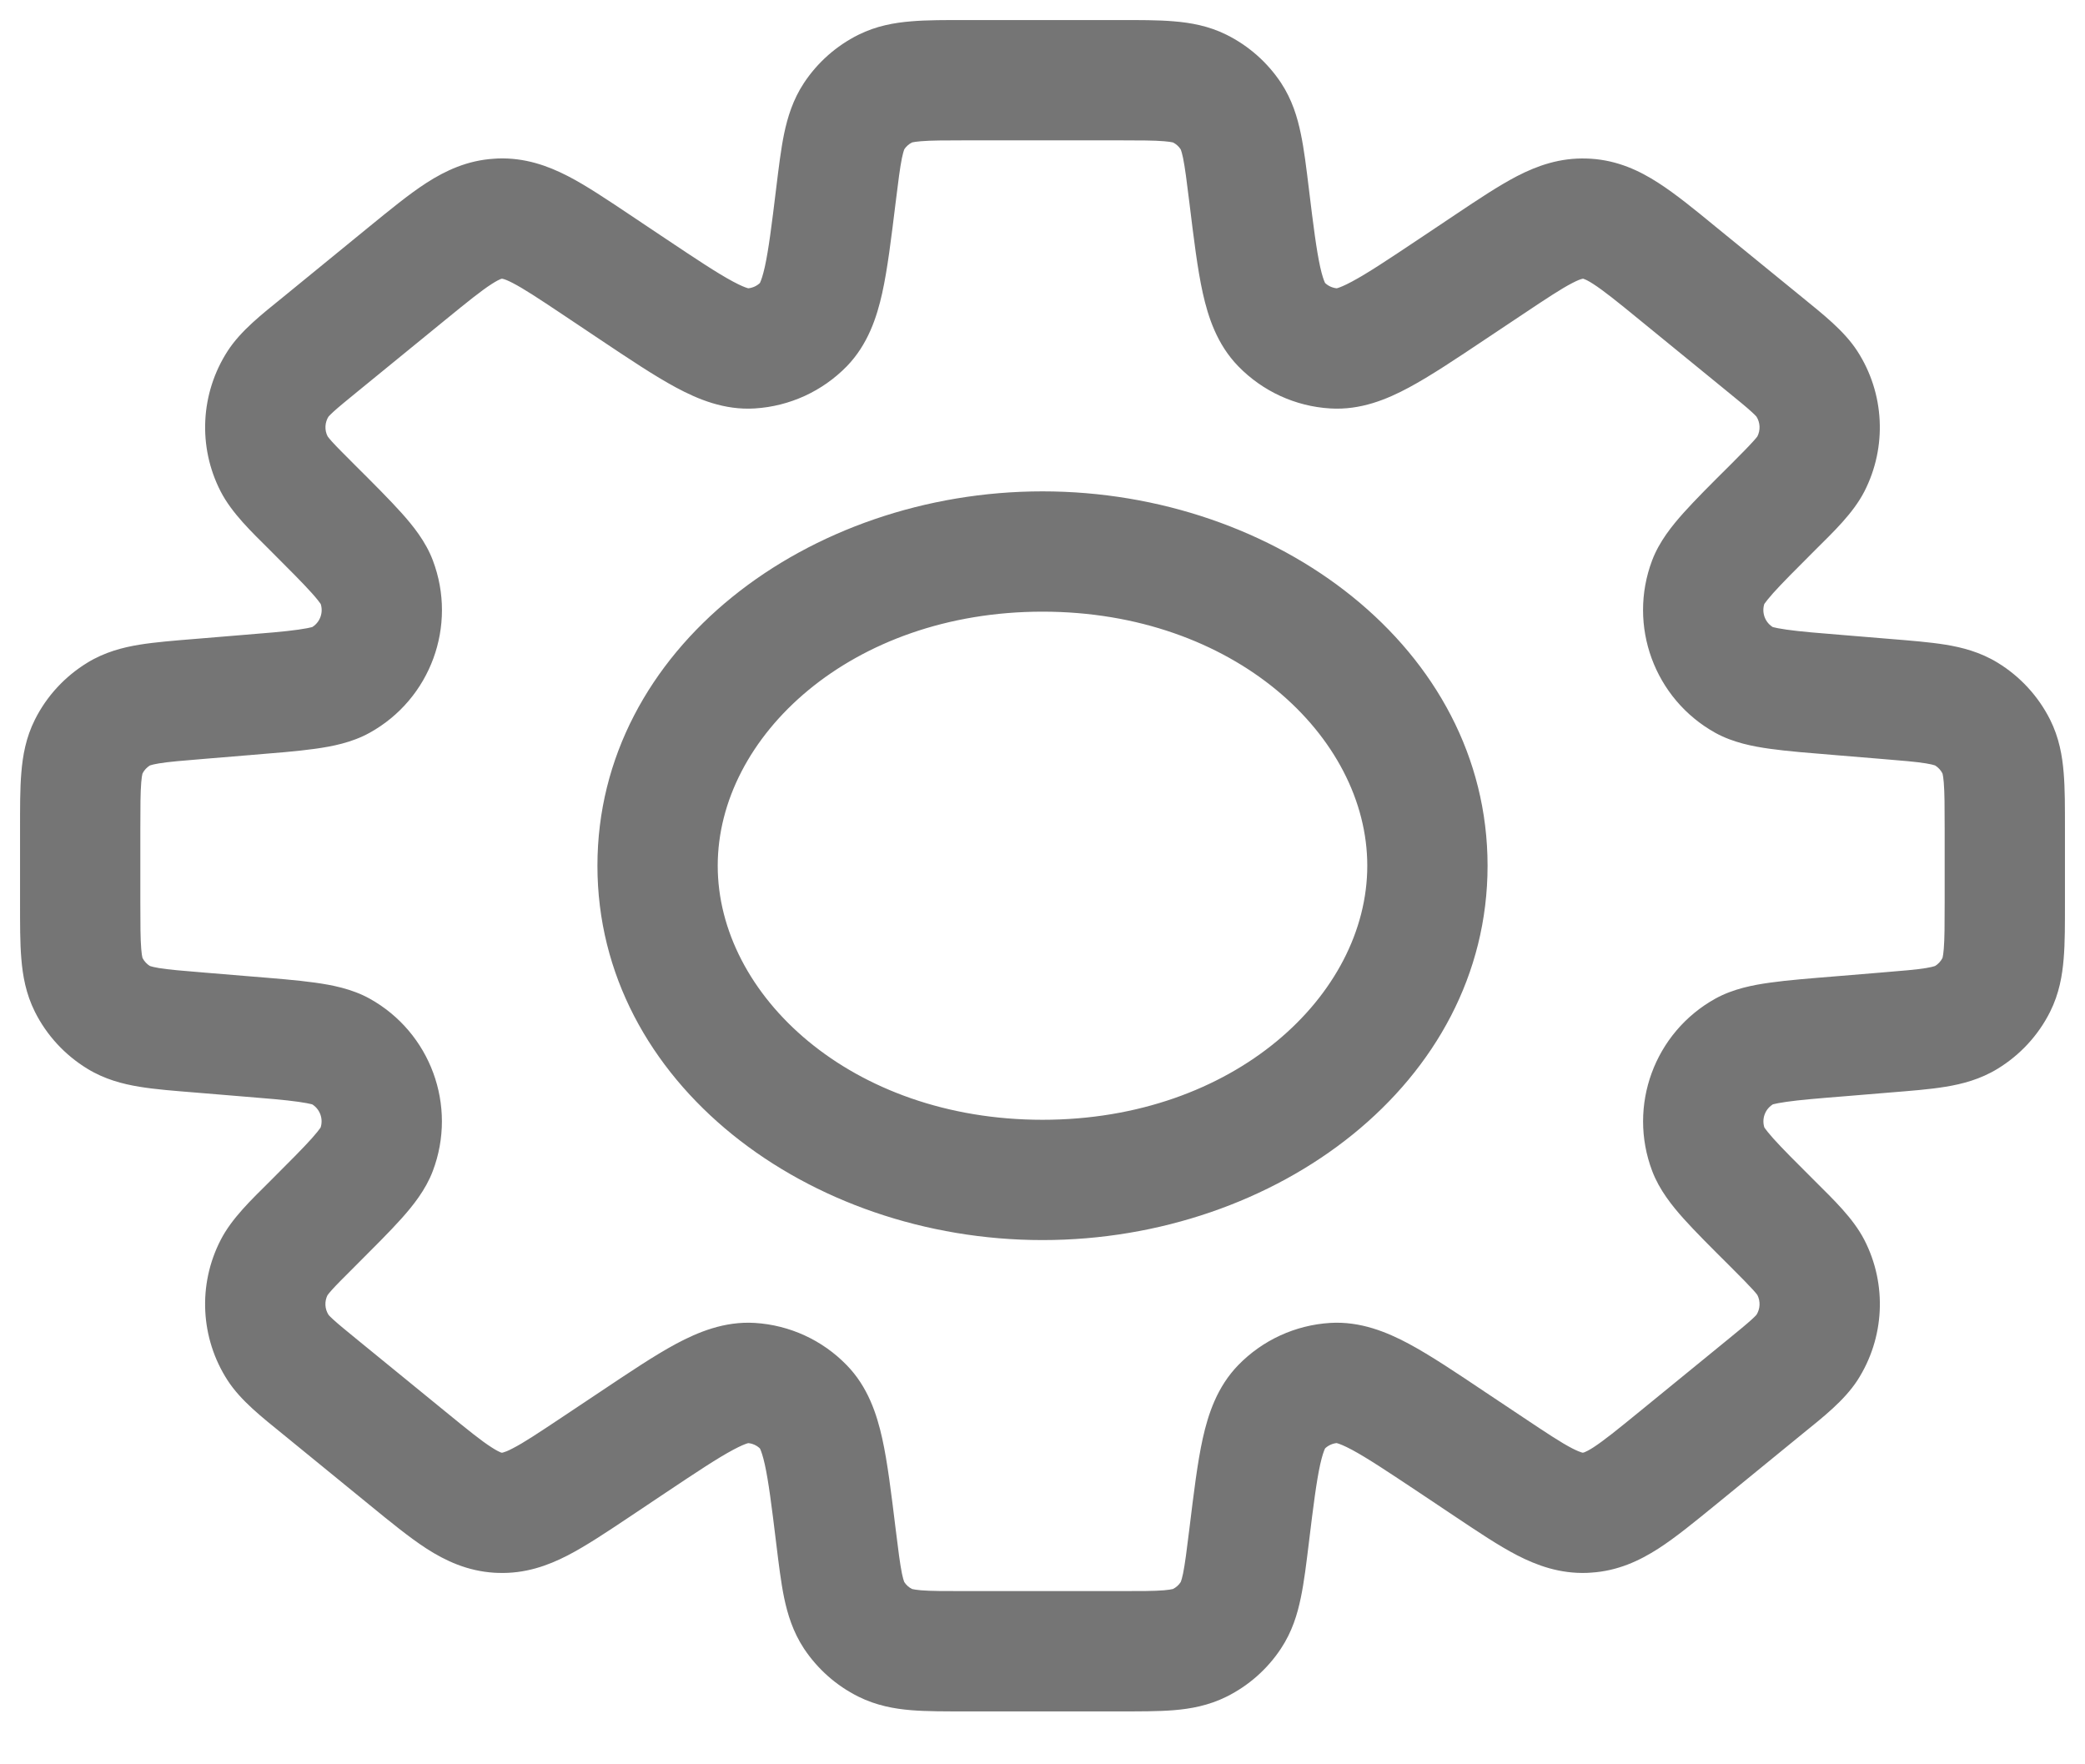 <svg width="26" height="22" viewBox="0 0 26 22" fill="none" xmlns="http://www.w3.org/2000/svg">
<path d="M15.576 2.439L16.321 2.348V2.348L15.576 2.439ZM15.349 1.448L15.975 1.034L15.975 1.034L15.349 1.448ZM15.979 4.045L15.442 4.568L15.442 4.568L15.979 4.045ZM16.633 4.345L16.587 5.093H16.587L16.633 4.345ZM18.113 3.603L18.529 4.226V4.226L18.113 3.603ZM18.572 3.296L18.155 2.672V2.672L18.572 3.296ZM19.762 2.726L19.737 3.476H19.737L19.762 2.726ZM19.79 2.728L19.744 3.476L19.79 2.728ZM20.921 3.409L20.447 3.99L20.447 3.99L20.921 3.409ZM22.004 4.292L22.478 3.711L22.478 3.711L22.004 4.292ZM22.532 4.786L23.161 4.378V4.378L22.532 4.786ZM22.581 5.785L23.249 6.128L23.249 6.128L22.581 5.785ZM22.105 6.329L21.576 5.798V5.798L22.105 6.329ZM21.304 7.254L22.005 7.519V7.519L21.304 7.254ZM21.754 8.482L21.39 9.138L21.754 8.482ZM22.963 8.67L22.902 9.417L22.963 8.67ZM23.507 8.714L23.446 9.462L23.507 8.714ZM24.52 8.904L24.13 9.544L24.13 9.544L24.52 8.904ZM24.893 9.309L25.564 8.972L25.564 8.972L24.893 9.309ZM24.894 12.281L25.564 12.618L25.564 12.618L24.894 12.281ZM24.52 12.686L24.13 12.046L24.13 12.046L24.52 12.686ZM23.507 12.876L23.446 12.128H23.446L23.507 12.876ZM22.964 12.92L23.025 13.668H23.025L22.964 12.92ZM21.755 13.108L21.391 12.452L21.755 13.108ZM21.304 14.337L20.603 14.602L20.603 14.602L21.304 14.337ZM22.105 15.261L22.635 14.73V14.73L22.105 15.261ZM22.581 15.805L21.914 16.147L21.914 16.147L22.581 15.805ZM22.532 16.804L21.902 16.397L21.902 16.397L22.532 16.804ZM22.004 17.297L22.478 17.878L22.004 17.297ZM20.921 18.181L20.447 17.6L20.921 18.181ZM19.79 18.862L19.744 18.113L19.744 18.113L19.79 18.862ZM19.763 18.863L19.788 19.613L19.788 19.613L19.763 18.863ZM18.572 18.294L18.155 18.917L18.572 18.294ZM18.113 17.987L18.529 17.364L18.113 17.987ZM16.633 17.245L16.587 16.496H16.587L16.633 17.245ZM15.979 17.545L15.442 17.021L15.442 17.021L15.979 17.545ZM15.576 19.151L16.321 19.242L15.576 19.151ZM15.349 20.142L15.974 20.556H15.974L15.349 20.142ZM14.961 20.485L15.296 21.156L14.961 20.485ZM11.039 20.485L11.373 19.814L11.373 19.814L11.039 20.485ZM10.651 20.142L11.277 19.728L11.277 19.728L10.651 20.142ZM10.424 19.151L9.679 19.242V19.242L10.424 19.151ZM10.021 17.545L9.484 18.069L9.484 18.069L10.021 17.545ZM9.367 17.245L9.32 17.994H9.32L9.367 17.245ZM7.887 17.988L8.304 18.611H8.304L7.887 17.988ZM7.428 18.294L7.012 17.67H7.012L7.428 18.294ZM6.237 18.864L6.211 19.613L6.211 19.613L6.237 18.864ZM6.21 18.862L6.163 19.611L6.163 19.611L6.21 18.862ZM5.078 18.181L5.552 17.6H5.552L5.078 18.181ZM3.996 17.298L4.47 16.717H4.47L3.996 17.298ZM3.468 16.805L4.098 16.397H4.098L3.468 16.805ZM3.418 15.805L2.751 15.463L2.751 15.463L3.418 15.805ZM3.894 15.262L3.426 14.676L3.394 14.702L3.365 14.731L3.894 15.262ZM3.894 15.262L4.363 15.847L4.395 15.822L4.424 15.793L3.894 15.262ZM4.696 14.336L5.397 14.602L5.397 14.602L4.696 14.336ZM4.246 13.108L3.882 13.764L3.882 13.764L4.246 13.108ZM3.036 12.92L2.975 13.668H2.975L3.036 12.92ZM2.493 12.876L2.554 12.128H2.554L2.493 12.876ZM1.48 12.686L1.09 13.327H1.09L1.48 12.686ZM1.106 12.281L1.777 11.945H1.777L1.106 12.281ZM1.107 9.309L0.436 8.972L0.436 8.972L1.107 9.309ZM1.48 8.904L1.09 8.263L1.09 8.263L1.48 8.904ZM2.493 8.714L2.554 9.462H2.554L2.493 8.714ZM3.036 8.67L3.097 9.417L3.116 9.416L3.135 9.413L3.036 8.67ZM3.036 8.67L2.975 7.922L2.956 7.924L2.937 7.926L3.036 8.67ZM4.246 8.482L3.882 7.826L3.882 7.826L4.246 8.482ZM4.696 7.254L3.995 7.519L3.995 7.519L4.696 7.254ZM3.895 6.328L4.424 5.797L4.424 5.797L3.895 6.328ZM3.418 5.784L4.086 5.442L4.086 5.442L3.418 5.784ZM3.468 4.785L4.098 5.192L4.098 5.192L3.468 4.785ZM3.996 4.292L4.47 4.873L4.5 4.849L4.527 4.822L3.996 4.292ZM3.996 4.292L3.522 3.711L3.493 3.735L3.466 3.761L3.996 4.292ZM5.078 3.408L4.604 2.827L4.604 2.827L5.078 3.408ZM6.21 2.727L6.256 3.476L6.256 3.476L6.21 2.727ZM6.237 2.726L6.263 3.476H6.263L6.237 2.726ZM7.428 3.296L7.845 2.672L7.428 3.296ZM7.888 3.602L8.304 2.979V2.979L7.888 3.602ZM9.367 4.345L9.413 5.093H9.413L9.367 4.345ZM10.021 4.044L10.559 4.568L10.021 4.044ZM10.424 2.439L11.168 2.53L11.174 2.485V2.439H10.424ZM10.424 2.439L9.679 2.348L9.674 2.393V2.439H10.424ZM10.651 1.448L11.276 1.862L11.276 1.862L10.651 1.448ZM11.039 1.105L10.704 0.434V0.434L11.039 1.105ZM14.961 1.105L14.627 1.776L14.627 1.776L14.961 1.105ZM16.321 2.348C16.29 2.095 16.262 1.861 16.221 1.667C16.179 1.463 16.113 1.244 15.975 1.034L14.723 1.862C14.715 1.849 14.73 1.861 14.753 1.971C14.777 2.09 14.798 2.253 14.832 2.53L16.321 2.348ZM16.516 3.521C16.545 3.551 16.511 3.544 16.463 3.33C16.416 3.116 16.378 2.818 16.321 2.348L14.832 2.53C14.886 2.97 14.932 3.354 14.999 3.655C15.066 3.956 15.177 4.296 15.442 4.568L16.516 3.521ZM16.68 3.596C16.618 3.592 16.559 3.566 16.516 3.521L15.442 4.568C15.745 4.879 16.153 5.067 16.587 5.093L16.68 3.596ZM17.696 2.979C17.302 3.242 17.052 3.408 16.859 3.511C16.666 3.615 16.637 3.594 16.68 3.596L16.587 5.093C16.966 5.117 17.296 4.979 17.568 4.833C17.84 4.687 18.161 4.472 18.529 4.226L17.696 2.979ZM18.155 2.672L17.696 2.979L18.529 4.226L18.988 3.92L18.155 2.672ZM19.788 1.977C19.452 1.965 19.169 2.067 18.92 2.195C18.689 2.315 18.43 2.488 18.155 2.672L18.988 3.92C19.292 3.717 19.469 3.6 19.607 3.529C19.67 3.496 19.705 3.484 19.723 3.479C19.731 3.477 19.735 3.476 19.736 3.476C19.737 3.476 19.737 3.476 19.737 3.476L19.788 1.977ZM19.836 1.979C19.82 1.978 19.804 1.977 19.788 1.977L19.737 3.476C19.739 3.476 19.742 3.476 19.744 3.476L19.836 1.979ZM21.395 2.828C21.139 2.618 20.899 2.421 20.679 2.28C20.444 2.128 20.172 2 19.836 1.979L19.744 3.476C19.744 3.476 19.744 3.476 19.745 3.476C19.746 3.477 19.75 3.478 19.757 3.481C19.775 3.487 19.809 3.503 19.868 3.541C19.999 3.626 20.164 3.758 20.447 3.99L21.395 2.828ZM22.478 3.711L21.395 2.828L20.447 3.99L21.529 4.873L22.478 3.711ZM23.161 4.378C22.995 4.122 22.726 3.914 22.478 3.711L21.529 4.873C21.683 4.999 21.776 5.074 21.842 5.135C21.905 5.192 21.91 5.205 21.902 5.193L23.161 4.378ZM23.249 6.128C23.534 5.571 23.501 4.904 23.161 4.378L21.902 5.193C21.95 5.268 21.955 5.363 21.914 5.443L23.249 6.128ZM22.635 6.859C22.862 6.633 23.109 6.4 23.249 6.128L21.914 5.443C21.921 5.43 21.918 5.443 21.86 5.506C21.8 5.573 21.716 5.657 21.576 5.798L22.635 6.859ZM22.005 7.519C21.992 7.555 21.991 7.531 22.111 7.396C22.224 7.27 22.387 7.107 22.635 6.859L21.576 5.798C21.34 6.032 21.141 6.231 20.993 6.396C20.853 6.553 20.692 6.75 20.602 6.988L22.005 7.519ZM22.118 7.826C22.009 7.766 21.962 7.635 22.005 7.519L20.602 6.988C20.295 7.801 20.631 8.716 21.39 9.138L22.118 7.826ZM23.024 7.922C22.675 7.894 22.445 7.875 22.278 7.851C22.099 7.826 22.084 7.807 22.118 7.826L21.39 9.138C21.613 9.261 21.863 9.308 22.071 9.337C22.291 9.368 22.571 9.39 22.902 9.417L23.024 7.922ZM23.568 7.967L23.024 7.922L22.902 9.417L23.446 9.462L23.568 7.967ZM24.91 8.263C24.694 8.131 24.47 8.073 24.262 8.039C24.064 8.007 23.826 7.988 23.568 7.967L23.446 9.462C23.729 9.485 23.895 9.499 24.018 9.519C24.132 9.538 24.144 9.553 24.13 9.544L24.91 8.263ZM25.564 8.972C25.416 8.679 25.19 8.434 24.91 8.263L24.13 9.544C24.17 9.569 24.202 9.604 24.223 9.645L25.564 8.972ZM25.75 10.334C25.75 10.075 25.751 9.836 25.734 9.636C25.717 9.426 25.678 9.199 25.564 8.972L24.223 9.645C24.216 9.631 24.23 9.644 24.239 9.759C24.249 9.883 24.25 10.051 24.25 10.334H25.75ZM25.75 11.256V10.334H24.25V11.256H25.75ZM25.564 12.618C25.678 12.391 25.717 12.164 25.734 11.954C25.751 11.754 25.75 11.515 25.75 11.256H24.25C24.25 11.54 24.249 11.707 24.239 11.831C24.23 11.946 24.216 11.959 24.223 11.945L25.564 12.618ZM24.91 13.327C25.19 13.156 25.417 12.911 25.564 12.618L24.223 11.945C24.202 11.986 24.17 12.021 24.13 12.046L24.91 13.327ZM23.568 13.623C23.826 13.602 24.064 13.584 24.262 13.551C24.47 13.517 24.694 13.459 24.91 13.327L24.13 12.046C24.144 12.037 24.132 12.052 24.018 12.071C23.895 12.091 23.729 12.105 23.446 12.128L23.568 13.623ZM23.025 13.668L23.568 13.623L23.446 12.128L22.903 12.173L23.025 13.668ZM22.119 13.764C22.084 13.783 22.099 13.764 22.278 13.739C22.446 13.715 22.675 13.696 23.025 13.668L22.903 12.173C22.572 12.2 22.291 12.222 22.072 12.253C21.863 12.282 21.614 12.329 21.391 12.452L22.119 13.764ZM22.006 14.071C21.962 13.955 22.01 13.824 22.119 13.764L21.391 12.452C20.631 12.874 20.295 13.789 20.603 14.602L22.006 14.071ZM22.635 14.73C22.387 14.483 22.224 14.32 22.111 14.194C21.991 14.059 21.992 14.035 22.006 14.071L20.603 14.602C20.693 14.84 20.853 15.037 20.993 15.194C21.141 15.359 21.341 15.558 21.576 15.792L22.635 14.73ZM23.249 15.462C23.109 15.19 22.862 14.957 22.635 14.73L21.576 15.792C21.716 15.932 21.8 16.017 21.86 16.083C21.918 16.147 21.921 16.16 21.914 16.147L23.249 15.462ZM23.162 17.212C23.501 16.686 23.535 16.019 23.249 15.462L21.914 16.147C21.955 16.227 21.95 16.322 21.902 16.397L23.162 17.212ZM22.478 17.878C22.727 17.676 22.995 17.468 23.162 17.212L21.902 16.397C21.91 16.385 21.905 16.398 21.842 16.455C21.776 16.515 21.683 16.591 21.53 16.716L22.478 17.878ZM21.396 18.762L22.478 17.878L21.53 16.716L20.447 17.6L21.396 18.762ZM19.837 19.61C20.172 19.59 20.445 19.461 20.68 19.31C20.899 19.169 21.139 18.971 21.396 18.762L20.447 17.6C20.164 17.831 19.999 17.964 19.868 18.049C19.809 18.087 19.775 18.102 19.758 18.109C19.75 18.112 19.746 18.113 19.745 18.113C19.744 18.113 19.744 18.113 19.744 18.113L19.837 19.61ZM19.788 19.613C19.804 19.612 19.82 19.611 19.837 19.61L19.744 18.113C19.742 18.113 19.739 18.114 19.737 18.114L19.788 19.613ZM18.155 18.917C18.431 19.101 18.689 19.275 18.92 19.394C19.169 19.522 19.452 19.624 19.788 19.613L19.737 18.114C19.737 18.114 19.737 18.114 19.736 18.114C19.735 18.113 19.732 18.113 19.723 18.111C19.706 18.106 19.67 18.093 19.607 18.061C19.469 17.99 19.292 17.873 18.988 17.67L18.155 18.917ZM17.697 18.611L18.155 18.917L18.988 17.67L18.529 17.364L17.697 18.611ZM16.68 17.993C16.637 17.996 16.666 17.975 16.859 18.078C17.052 18.182 17.302 18.348 17.697 18.611L18.529 17.364C18.162 17.118 17.84 16.902 17.568 16.756C17.296 16.611 16.965 16.473 16.587 16.496L16.68 17.993ZM16.516 18.068C16.559 18.024 16.618 17.997 16.68 17.993L16.587 16.496C16.153 16.523 15.745 16.71 15.442 17.021L16.516 18.068ZM16.321 19.242C16.378 18.772 16.416 18.474 16.463 18.26C16.511 18.046 16.545 18.038 16.516 18.068L15.442 17.021C15.177 17.293 15.066 17.634 14.999 17.934C14.932 18.236 14.886 18.62 14.832 19.06L16.321 19.242ZM15.974 20.556C16.113 20.346 16.179 20.128 16.221 19.923C16.262 19.729 16.29 19.495 16.321 19.242L14.832 19.06C14.798 19.337 14.777 19.5 14.753 19.62C14.73 19.73 14.715 19.741 14.723 19.728L15.974 20.556ZM15.296 21.156C15.571 21.019 15.805 20.812 15.974 20.556L14.723 19.728C14.699 19.765 14.666 19.794 14.627 19.814L15.296 21.156ZM13.95 21.34C14.204 21.34 14.441 21.341 14.638 21.325C14.846 21.308 15.071 21.268 15.296 21.156L14.627 19.814C14.641 19.807 14.627 19.82 14.515 19.83C14.393 19.84 14.229 19.84 13.95 19.84V21.34ZM12.05 21.34H13.95V19.84H12.05V21.34ZM10.704 21.156C10.929 21.268 11.154 21.308 11.362 21.325C11.559 21.341 11.796 21.34 12.05 21.34V19.84C11.771 19.84 11.607 19.84 11.485 19.83C11.373 19.82 11.359 19.807 11.373 19.814L10.704 21.156ZM10.025 20.556C10.195 20.812 10.429 21.019 10.704 21.156L11.373 19.814C11.334 19.794 11.301 19.765 11.277 19.728L10.025 20.556ZM9.679 19.242C9.71 19.495 9.738 19.729 9.778 19.923C9.821 20.128 9.887 20.346 10.025 20.556L11.277 19.728C11.285 19.741 11.27 19.73 11.247 19.62C11.223 19.5 11.202 19.337 11.168 19.06L9.679 19.242ZM9.484 18.069C9.455 18.038 9.489 18.046 9.537 18.26C9.584 18.474 9.622 18.772 9.679 19.242L11.168 19.06C11.114 18.62 11.068 18.236 11.001 17.935C10.934 17.634 10.823 17.293 10.558 17.022L9.484 18.069ZM9.32 17.994C9.382 17.997 9.441 18.024 9.484 18.069L10.558 17.022C10.255 16.71 9.847 16.523 9.413 16.496L9.32 17.994ZM8.304 18.611C8.698 18.348 8.948 18.182 9.141 18.079C9.334 17.975 9.362 17.996 9.32 17.994L9.413 16.496C9.034 16.473 8.704 16.611 8.432 16.756C8.16 16.902 7.839 17.118 7.471 17.364L8.304 18.611ZM7.845 18.918L8.304 18.611L7.471 17.364L7.012 17.67L7.845 18.918ZM6.211 19.613C6.547 19.625 6.831 19.523 7.079 19.395C7.311 19.275 7.569 19.102 7.845 18.918L7.012 17.67C6.707 17.873 6.531 17.99 6.392 18.061C6.33 18.094 6.294 18.106 6.276 18.111C6.268 18.113 6.264 18.114 6.263 18.114C6.263 18.114 6.263 18.114 6.263 18.114L6.211 19.613ZM6.163 19.611C6.179 19.612 6.195 19.613 6.211 19.613L6.263 18.114C6.26 18.114 6.258 18.114 6.256 18.114L6.163 19.611ZM4.604 18.762C4.861 18.972 5.101 19.169 5.32 19.311C5.555 19.462 5.828 19.59 6.163 19.611L6.256 18.114C6.255 18.114 6.255 18.114 6.255 18.114C6.254 18.113 6.25 18.113 6.242 18.11C6.225 18.103 6.191 18.087 6.132 18.049C6 17.965 5.836 17.832 5.552 17.6L4.604 18.762ZM3.522 17.879L4.604 18.762L5.552 17.6L4.47 16.717L3.522 17.879ZM2.838 17.212C3.004 17.468 3.273 17.676 3.522 17.879L4.47 16.717C4.316 16.591 4.224 16.516 4.158 16.456C4.094 16.398 4.09 16.385 4.098 16.397L2.838 17.212ZM2.751 15.463C2.465 16.019 2.498 16.686 2.838 17.212L4.098 16.397C4.049 16.322 4.045 16.227 4.085 16.148L2.751 15.463ZM3.365 14.731C3.138 14.957 2.89 15.191 2.751 15.463L4.085 16.148C4.079 16.161 4.082 16.147 4.139 16.084C4.199 16.017 4.284 15.933 4.424 15.793L3.365 14.731ZM3.426 14.676L3.426 14.676L4.363 15.847L4.363 15.847L3.426 14.676ZM3.994 14.071C4.008 14.035 4.009 14.059 3.889 14.194C3.776 14.32 3.613 14.483 3.365 14.731L4.424 15.793C4.659 15.558 4.859 15.359 5.007 15.194C5.147 15.037 5.307 14.84 5.397 14.602L3.994 14.071ZM3.882 13.764C3.99 13.824 4.038 13.955 3.994 14.071L5.397 14.602C5.705 13.789 5.369 12.874 4.609 12.452L3.882 13.764ZM2.975 13.668C3.324 13.696 3.554 13.715 3.722 13.739C3.901 13.764 3.916 13.783 3.882 13.764L4.609 12.452C4.387 12.329 4.137 12.282 3.929 12.253C3.709 12.222 3.428 12.2 3.097 12.173L2.975 13.668ZM2.432 13.623L2.975 13.668L3.097 12.173L2.554 12.128L2.432 13.623ZM1.09 13.327C1.306 13.459 1.53 13.517 1.738 13.551C1.936 13.584 2.174 13.602 2.432 13.623L2.554 12.128C2.271 12.105 2.105 12.091 1.982 12.071C1.868 12.052 1.856 12.037 1.87 12.046L1.09 13.327ZM0.436 12.618C0.583 12.911 0.81 13.156 1.09 13.327L1.87 12.046C1.83 12.021 1.798 11.986 1.777 11.945L0.436 12.618ZM0.25 11.256C0.25 11.515 0.249 11.754 0.266 11.954C0.283 12.164 0.322 12.391 0.436 12.618L1.777 11.945C1.784 11.959 1.77 11.946 1.761 11.831C1.751 11.707 1.75 11.54 1.75 11.256H0.25ZM0.25 10.334V11.256H1.75V10.334H0.25ZM0.436 8.972C0.322 9.198 0.283 9.426 0.266 9.636C0.249 9.836 0.25 10.075 0.25 10.334H1.75C1.75 10.051 1.751 9.883 1.761 9.759C1.77 9.644 1.784 9.631 1.777 9.645L0.436 8.972ZM1.09 8.263C0.81 8.434 0.583 8.679 0.436 8.972L1.777 9.645C1.798 9.604 1.83 9.569 1.87 9.544L1.09 8.263ZM2.432 7.967C2.174 7.988 1.936 8.007 1.738 8.039C1.53 8.073 1.306 8.131 1.09 8.263L1.87 9.544C1.856 9.553 1.868 9.538 1.982 9.519C2.105 9.499 2.272 9.485 2.554 9.462L2.432 7.967ZM2.975 7.922L2.432 7.967L2.554 9.462L3.097 9.417L2.975 7.922ZM2.937 7.926L2.937 7.926L3.135 9.413L3.135 9.413L2.937 7.926ZM3.882 7.826C3.916 7.807 3.901 7.826 3.722 7.851C3.555 7.875 3.325 7.894 2.975 7.922L3.097 9.417C3.428 9.39 3.709 9.368 3.929 9.337C4.138 9.308 4.387 9.261 4.61 9.137L3.882 7.826ZM3.995 7.519C4.039 7.635 3.991 7.766 3.882 7.826L4.61 9.137C5.37 8.716 5.705 7.801 5.398 6.989L3.995 7.519ZM3.365 6.859C3.613 7.107 3.776 7.27 3.889 7.396C4.01 7.531 4.008 7.555 3.995 7.519L5.398 6.989C5.308 6.75 5.148 6.553 5.007 6.396C4.859 6.231 4.66 6.032 4.424 5.797L3.365 6.859ZM2.751 6.127C2.891 6.399 3.138 6.633 3.365 6.859L4.424 5.797C4.284 5.657 4.199 5.572 4.139 5.506C4.082 5.442 4.079 5.429 4.086 5.442L2.751 6.127ZM2.838 4.378C2.499 4.904 2.465 5.57 2.751 6.127L4.086 5.442C4.045 5.363 4.05 5.267 4.098 5.192L2.838 4.378ZM3.522 3.711C3.273 3.913 3.004 4.121 2.838 4.378L4.098 5.192C4.09 5.205 4.095 5.192 4.158 5.134C4.224 5.074 4.317 4.998 4.47 4.873L3.522 3.711ZM3.466 3.761L3.466 3.761L4.527 4.822L4.527 4.822L3.466 3.761ZM4.604 2.827L3.522 3.711L4.47 4.873L5.553 3.989L4.604 2.827ZM6.163 1.979C5.828 1.999 5.555 2.128 5.32 2.279C5.101 2.42 4.861 2.618 4.604 2.827L5.553 3.989C5.836 3.758 6.001 3.625 6.132 3.541C6.191 3.503 6.225 3.487 6.242 3.48C6.25 3.477 6.254 3.476 6.255 3.476C6.256 3.476 6.256 3.476 6.256 3.476L6.163 1.979ZM6.211 1.976C6.195 1.977 6.179 1.978 6.163 1.979L6.256 3.476C6.258 3.476 6.26 3.476 6.263 3.476L6.211 1.976ZM7.845 2.672C7.569 2.488 7.311 2.314 7.08 2.195C6.831 2.067 6.547 1.965 6.211 1.976L6.263 3.476C6.263 3.476 6.263 3.476 6.264 3.476C6.264 3.476 6.268 3.476 6.277 3.479C6.294 3.483 6.33 3.496 6.392 3.528C6.531 3.6 6.708 3.716 7.012 3.919L7.845 2.672ZM8.304 2.979L7.845 2.672L7.012 3.919L7.471 4.226L8.304 2.979ZM9.32 3.596C9.362 3.593 9.334 3.615 9.141 3.511C8.948 3.408 8.698 3.242 8.304 2.979L7.471 4.226C7.839 4.472 8.16 4.687 8.432 4.833C8.704 4.979 9.034 5.117 9.413 5.093L9.32 3.596ZM9.484 3.521C9.441 3.566 9.382 3.592 9.32 3.596L9.413 5.093C9.847 5.066 10.255 4.879 10.559 4.568L9.484 3.521ZM9.679 2.348C9.622 2.818 9.584 3.116 9.537 3.329C9.489 3.543 9.455 3.551 9.484 3.521L10.559 4.568C10.823 4.296 10.934 3.956 11.001 3.655C11.068 3.353 11.114 2.969 11.168 2.53L9.679 2.348ZM9.674 2.439V2.439H11.174V2.439H9.674ZM10.025 1.035C9.887 1.244 9.821 1.463 9.778 1.667C9.738 1.861 9.71 2.095 9.679 2.348L11.168 2.53C11.202 2.253 11.223 2.09 11.247 1.971C11.27 1.861 11.285 1.849 11.276 1.862L10.025 1.035ZM10.704 0.434C10.429 0.571 10.195 0.778 10.025 1.035L11.276 1.862C11.301 1.825 11.334 1.796 11.373 1.776L10.704 0.434ZM12.05 0.25C11.795 0.25 11.559 0.249 11.362 0.266C11.154 0.283 10.929 0.322 10.704 0.434L11.373 1.776C11.359 1.783 11.373 1.77 11.485 1.761C11.607 1.751 11.771 1.75 12.05 1.75V0.25ZM13.95 0.25H12.05V1.75H13.95V0.25ZM15.296 0.434C15.071 0.322 14.846 0.283 14.638 0.266C14.441 0.249 14.204 0.25 13.95 0.25V1.75C14.229 1.75 14.393 1.751 14.515 1.761C14.627 1.77 14.641 1.783 14.627 1.776L15.296 0.434ZM15.975 1.034C15.805 0.778 15.571 0.571 15.296 0.434L14.627 1.776C14.666 1.796 14.699 1.825 14.723 1.862L15.975 1.034ZM17.05 10.795C17.05 12.41 15.386 13.963 13 13.963V15.463C15.916 15.463 18.55 13.508 18.55 10.795H17.05ZM13 7.627C15.386 7.627 17.05 9.181 17.05 10.795H18.55C18.55 8.082 15.916 6.127 13 6.127V7.627ZM8.95 10.795C8.95 9.181 10.614 7.627 13 7.627V6.127C10.085 6.127 7.45 8.082 7.45 10.795H8.95ZM13 13.963C10.614 13.963 8.95 12.41 8.95 10.795H7.45C7.45 13.508 10.085 15.463 13 15.463V13.963Z" fill="#757575"/>
</svg>

